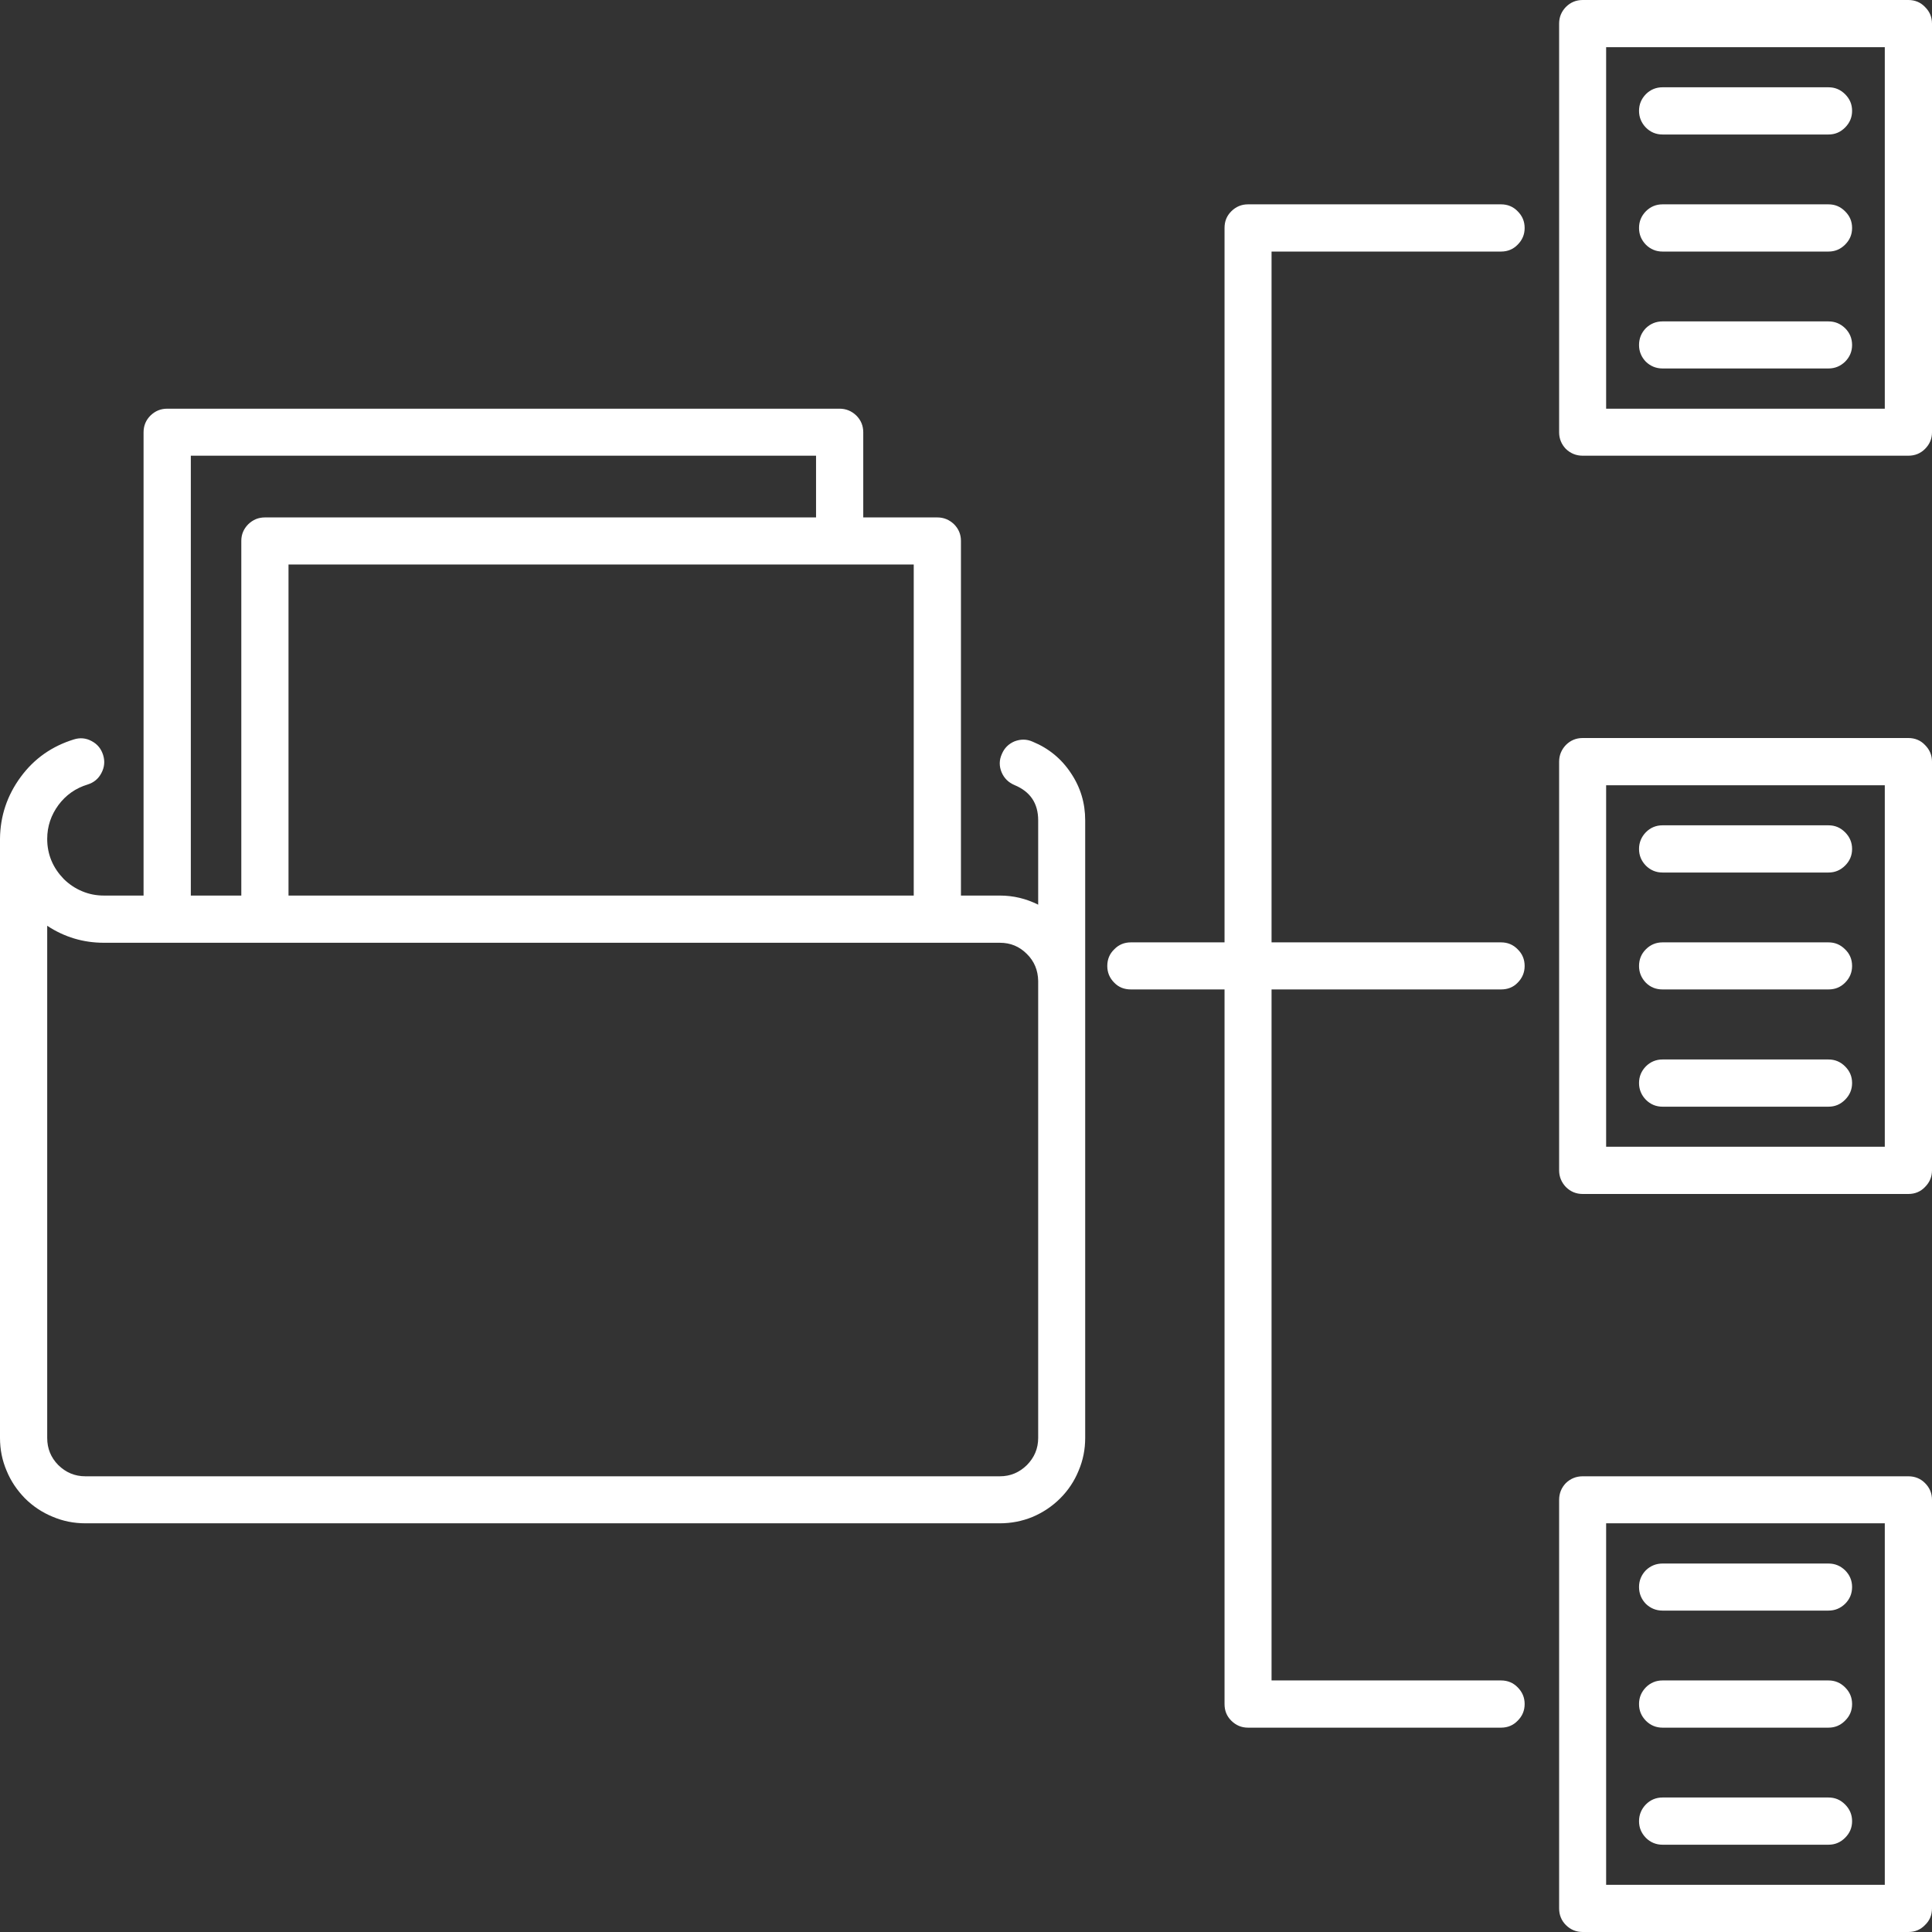 <svg xmlns="http://www.w3.org/2000/svg" xmlns:xlink="http://www.w3.org/1999/xlink" width="52" zoomAndPan="magnify" viewBox="0 0 39 39" height="52" preserveAspectRatio="xMidYMid meet" version="1.0"><rect x="0" y="0" width="39" height="39" fill="#333333" stroke="none"/><path fill="#ffffff" d="M 38.523 14.898 L 31.949 14.898 C 31.816 14.898 31.703 14.945 31.609 15.039 C 31.52 15.133 31.473 15.246 31.473 15.375 L 31.473 23.625 C 31.473 23.754 31.52 23.867 31.609 23.961 C 31.703 24.055 31.816 24.102 31.949 24.102 L 38.523 24.102 C 38.656 24.102 38.77 24.055 38.859 23.961 C 38.953 23.867 39 23.754 39 23.625 L 39 15.375 C 39 15.246 38.953 15.133 38.859 15.039 C 38.77 14.945 38.656 14.898 38.523 14.898 Z M 38.047 23.148 L 32.422 23.148 L 32.422 15.852 L 38.047 15.852 Z M 38.523 29.801 L 31.949 29.801 C 31.816 29.801 31.703 29.848 31.609 29.938 C 31.52 30.031 31.473 30.145 31.473 30.277 L 31.473 38.523 C 31.473 38.656 31.52 38.77 31.609 38.859 C 31.703 38.953 31.816 39 31.949 39 L 38.523 39 C 38.656 39 38.77 38.953 38.859 38.859 C 38.953 38.77 39 38.656 39 38.523 L 39 30.277 C 39 30.145 38.953 30.031 38.859 29.938 C 38.77 29.848 38.656 29.801 38.523 29.801 Z M 38.047 38.047 L 32.422 38.047 L 32.422 30.75 L 38.047 30.75 Z M 33.086 21.863 C 33.086 21.73 33.133 21.621 33.223 21.527 C 33.316 21.434 33.43 21.387 33.559 21.387 L 36.91 21.387 C 37.043 21.387 37.152 21.434 37.246 21.527 C 37.34 21.621 37.387 21.73 37.387 21.863 C 37.387 21.992 37.34 22.105 37.246 22.199 C 37.152 22.293 37.043 22.34 36.91 22.34 L 33.559 22.34 C 33.43 22.34 33.316 22.293 33.223 22.199 C 33.133 22.105 33.086 21.992 33.086 21.863 Z M 33.086 17.137 C 33.086 17.008 33.133 16.895 33.223 16.801 C 33.316 16.707 33.43 16.66 33.559 16.66 L 36.91 16.66 C 37.043 16.66 37.152 16.707 37.246 16.801 C 37.34 16.895 37.387 17.008 37.387 17.137 C 37.387 17.27 37.34 17.379 37.246 17.473 C 37.152 17.566 37.043 17.613 36.91 17.613 L 33.559 17.613 C 33.43 17.613 33.316 17.566 33.223 17.473 C 33.133 17.379 33.086 17.27 33.086 17.137 Z M 33.086 19.5 C 33.086 19.367 33.133 19.254 33.223 19.164 C 33.316 19.07 33.43 19.023 33.559 19.023 L 36.91 19.023 C 37.043 19.023 37.152 19.07 37.246 19.164 C 37.34 19.254 37.387 19.367 37.387 19.5 C 37.387 19.629 37.34 19.742 37.246 19.836 C 37.152 19.93 37.043 19.973 36.91 19.973 L 33.559 19.973 C 33.43 19.973 33.316 19.93 33.223 19.836 C 33.133 19.742 33.086 19.629 33.086 19.5 Z M 38.523 0 L 31.949 0 C 31.816 0 31.703 0.047 31.609 0.141 C 31.52 0.234 31.473 0.344 31.473 0.477 L 31.473 8.727 C 31.473 8.855 31.52 8.969 31.609 9.062 C 31.703 9.152 31.816 9.199 31.949 9.199 L 38.523 9.199 C 38.656 9.199 38.77 9.152 38.859 9.062 C 38.953 8.969 39 8.855 39 8.727 L 39 0.477 C 39 0.344 38.953 0.234 38.859 0.141 C 38.77 0.047 38.656 0 38.523 0 Z M 38.047 8.25 L 32.422 8.25 L 32.422 0.953 L 38.047 0.953 Z M 22.352 19.5 C 22.352 19.367 22.398 19.254 22.492 19.164 C 22.582 19.07 22.695 19.023 22.828 19.023 L 24.719 19.023 L 24.719 4.602 C 24.719 4.469 24.762 4.359 24.855 4.266 C 24.949 4.172 25.062 4.125 25.191 4.125 L 30.301 4.125 C 30.434 4.125 30.547 4.172 30.637 4.266 C 30.73 4.359 30.777 4.469 30.777 4.602 C 30.777 4.734 30.73 4.844 30.637 4.938 C 30.547 5.031 30.434 5.078 30.301 5.078 L 25.668 5.078 L 25.668 19.023 L 30.301 19.023 C 30.434 19.023 30.547 19.07 30.637 19.164 C 30.73 19.254 30.777 19.367 30.777 19.5 C 30.777 19.629 30.73 19.742 30.637 19.836 C 30.547 19.93 30.434 19.973 30.301 19.973 L 25.668 19.973 L 25.668 33.922 L 30.301 33.922 C 30.434 33.922 30.547 33.969 30.637 34.062 C 30.73 34.156 30.777 34.266 30.777 34.398 C 30.777 34.531 30.73 34.641 30.637 34.734 C 30.547 34.828 30.434 34.875 30.301 34.875 L 25.191 34.875 C 25.062 34.875 24.949 34.828 24.855 34.734 C 24.762 34.641 24.719 34.531 24.719 34.398 L 24.719 19.973 L 22.828 19.973 C 22.695 19.973 22.582 19.93 22.492 19.836 C 22.398 19.742 22.352 19.629 22.352 19.5 Z M 1.723 30.75 L 20.184 30.75 C 20.414 30.75 20.633 30.707 20.844 30.621 C 21.055 30.531 21.242 30.406 21.402 30.246 C 21.562 30.086 21.688 29.898 21.773 29.688 C 21.863 29.477 21.906 29.258 21.906 29.027 L 21.906 16.559 C 21.906 16.211 21.812 15.895 21.617 15.605 C 21.426 15.316 21.168 15.105 20.848 14.973 C 20.727 14.918 20.605 14.918 20.48 14.965 C 20.359 15.016 20.273 15.102 20.223 15.223 C 20.168 15.344 20.168 15.469 20.219 15.59 C 20.27 15.711 20.359 15.797 20.48 15.848 C 20.797 15.98 20.957 16.215 20.957 16.559 L 20.957 18.262 C 20.715 18.141 20.457 18.078 20.184 18.078 L 19.398 18.078 L 19.398 10.918 C 19.398 10.789 19.352 10.676 19.258 10.582 C 19.164 10.492 19.051 10.445 18.922 10.445 L 17.426 10.445 L 17.426 8.727 C 17.426 8.594 17.379 8.48 17.285 8.387 C 17.191 8.297 17.078 8.25 16.949 8.25 L 3.375 8.25 C 3.242 8.25 3.133 8.297 3.039 8.387 C 2.945 8.48 2.898 8.594 2.898 8.727 L 2.898 18.078 L 2.098 18.078 C 1.945 18.078 1.801 18.051 1.66 17.992 C 1.52 17.934 1.398 17.852 1.289 17.746 C 1.184 17.637 1.098 17.516 1.039 17.375 C 0.98 17.234 0.953 17.086 0.953 16.938 L 0.953 16.934 C 0.953 16.68 1.031 16.453 1.18 16.25 C 1.332 16.047 1.527 15.91 1.77 15.836 C 1.895 15.797 1.988 15.719 2.047 15.605 C 2.109 15.488 2.121 15.367 2.082 15.242 C 2.043 15.117 1.969 15.023 1.852 14.961 C 1.738 14.898 1.617 14.887 1.492 14.926 C 1.051 15.062 0.691 15.312 0.418 15.684 C 0.145 16.055 0.004 16.473 0 16.934 L 0 29.027 C 0 29.258 0.043 29.477 0.133 29.688 C 0.219 29.898 0.344 30.082 0.504 30.246 C 0.664 30.406 0.852 30.531 1.062 30.617 C 1.273 30.707 1.492 30.75 1.723 30.75 Z M 18.445 18.078 L 5.824 18.078 L 5.824 11.395 L 18.445 11.395 Z M 3.852 9.199 L 16.473 9.199 L 16.473 10.445 L 5.348 10.445 C 5.215 10.445 5.105 10.492 5.012 10.582 C 4.918 10.676 4.871 10.789 4.871 10.918 L 4.871 18.078 L 3.852 18.078 Z M 0.953 18.688 C 1.301 18.918 1.684 19.031 2.098 19.031 L 20.184 19.031 C 20.398 19.031 20.578 19.105 20.73 19.258 C 20.879 19.406 20.953 19.586 20.957 19.801 L 20.957 29.027 C 20.957 29.242 20.879 29.422 20.73 29.574 C 20.578 29.723 20.398 29.801 20.184 29.801 L 1.723 29.801 C 1.508 29.801 1.328 29.723 1.176 29.574 C 1.027 29.422 0.953 29.242 0.953 29.027 Z M 33.086 34.398 C 33.086 34.266 33.133 34.156 33.223 34.062 C 33.316 33.969 33.43 33.922 33.559 33.922 L 36.91 33.922 C 37.043 33.922 37.152 33.969 37.246 34.062 C 37.34 34.156 37.387 34.266 37.387 34.398 C 37.387 34.531 37.34 34.641 37.246 34.734 C 37.152 34.828 37.043 34.875 36.91 34.875 L 33.559 34.875 C 33.43 34.875 33.316 34.828 33.223 34.734 C 33.133 34.641 33.086 34.531 33.086 34.398 Z M 33.086 32.035 C 33.086 31.906 33.133 31.793 33.223 31.699 C 33.316 31.609 33.43 31.562 33.559 31.562 L 36.91 31.562 C 37.043 31.562 37.152 31.609 37.246 31.699 C 37.34 31.793 37.387 31.906 37.387 32.035 C 37.387 32.168 37.34 32.281 37.246 32.375 C 37.152 32.465 37.043 32.512 36.91 32.512 L 33.559 32.512 C 33.43 32.512 33.316 32.465 33.223 32.375 C 33.133 32.281 33.086 32.168 33.086 32.035 Z M 33.086 36.762 C 33.086 36.633 33.133 36.52 33.223 36.426 C 33.316 36.332 33.43 36.285 33.559 36.285 L 36.91 36.285 C 37.043 36.285 37.152 36.332 37.246 36.426 C 37.34 36.52 37.387 36.633 37.387 36.762 C 37.387 36.895 37.34 37.004 37.246 37.098 C 37.152 37.191 37.043 37.238 36.91 37.238 L 33.559 37.238 C 33.43 37.238 33.316 37.191 33.223 37.098 C 33.133 37.004 33.086 36.895 33.086 36.762 Z M 33.086 2.238 C 33.086 2.105 33.133 1.996 33.223 1.902 C 33.316 1.809 33.43 1.762 33.559 1.762 L 36.91 1.762 C 37.043 1.762 37.152 1.809 37.246 1.902 C 37.34 1.996 37.387 2.105 37.387 2.238 C 37.387 2.367 37.34 2.48 37.246 2.574 C 37.152 2.668 37.043 2.715 36.91 2.715 L 33.559 2.715 C 33.43 2.715 33.316 2.668 33.223 2.574 C 33.133 2.48 33.086 2.367 33.086 2.238 Z M 33.086 6.965 C 33.086 6.832 33.133 6.719 33.223 6.625 C 33.316 6.535 33.43 6.488 33.559 6.488 L 36.91 6.488 C 37.043 6.488 37.152 6.535 37.246 6.625 C 37.34 6.719 37.387 6.832 37.387 6.965 C 37.387 7.094 37.34 7.207 37.246 7.301 C 37.152 7.391 37.043 7.438 36.91 7.438 L 33.559 7.438 C 33.43 7.438 33.316 7.391 33.223 7.301 C 33.133 7.207 33.086 7.094 33.086 6.965 Z M 33.086 4.602 C 33.086 4.469 33.133 4.359 33.223 4.266 C 33.316 4.172 33.43 4.125 33.559 4.125 L 36.91 4.125 C 37.043 4.125 37.152 4.172 37.246 4.266 C 37.34 4.359 37.387 4.469 37.387 4.602 C 37.387 4.734 37.34 4.844 37.246 4.938 C 37.152 5.031 37.043 5.078 36.91 5.078 L 33.559 5.078 C 33.43 5.078 33.316 5.031 33.223 4.938 C 33.133 4.844 33.086 4.734 33.086 4.602 Z M 33.086 4.602 " fill-opacity="1" fill-rule="nonzero"/></svg>